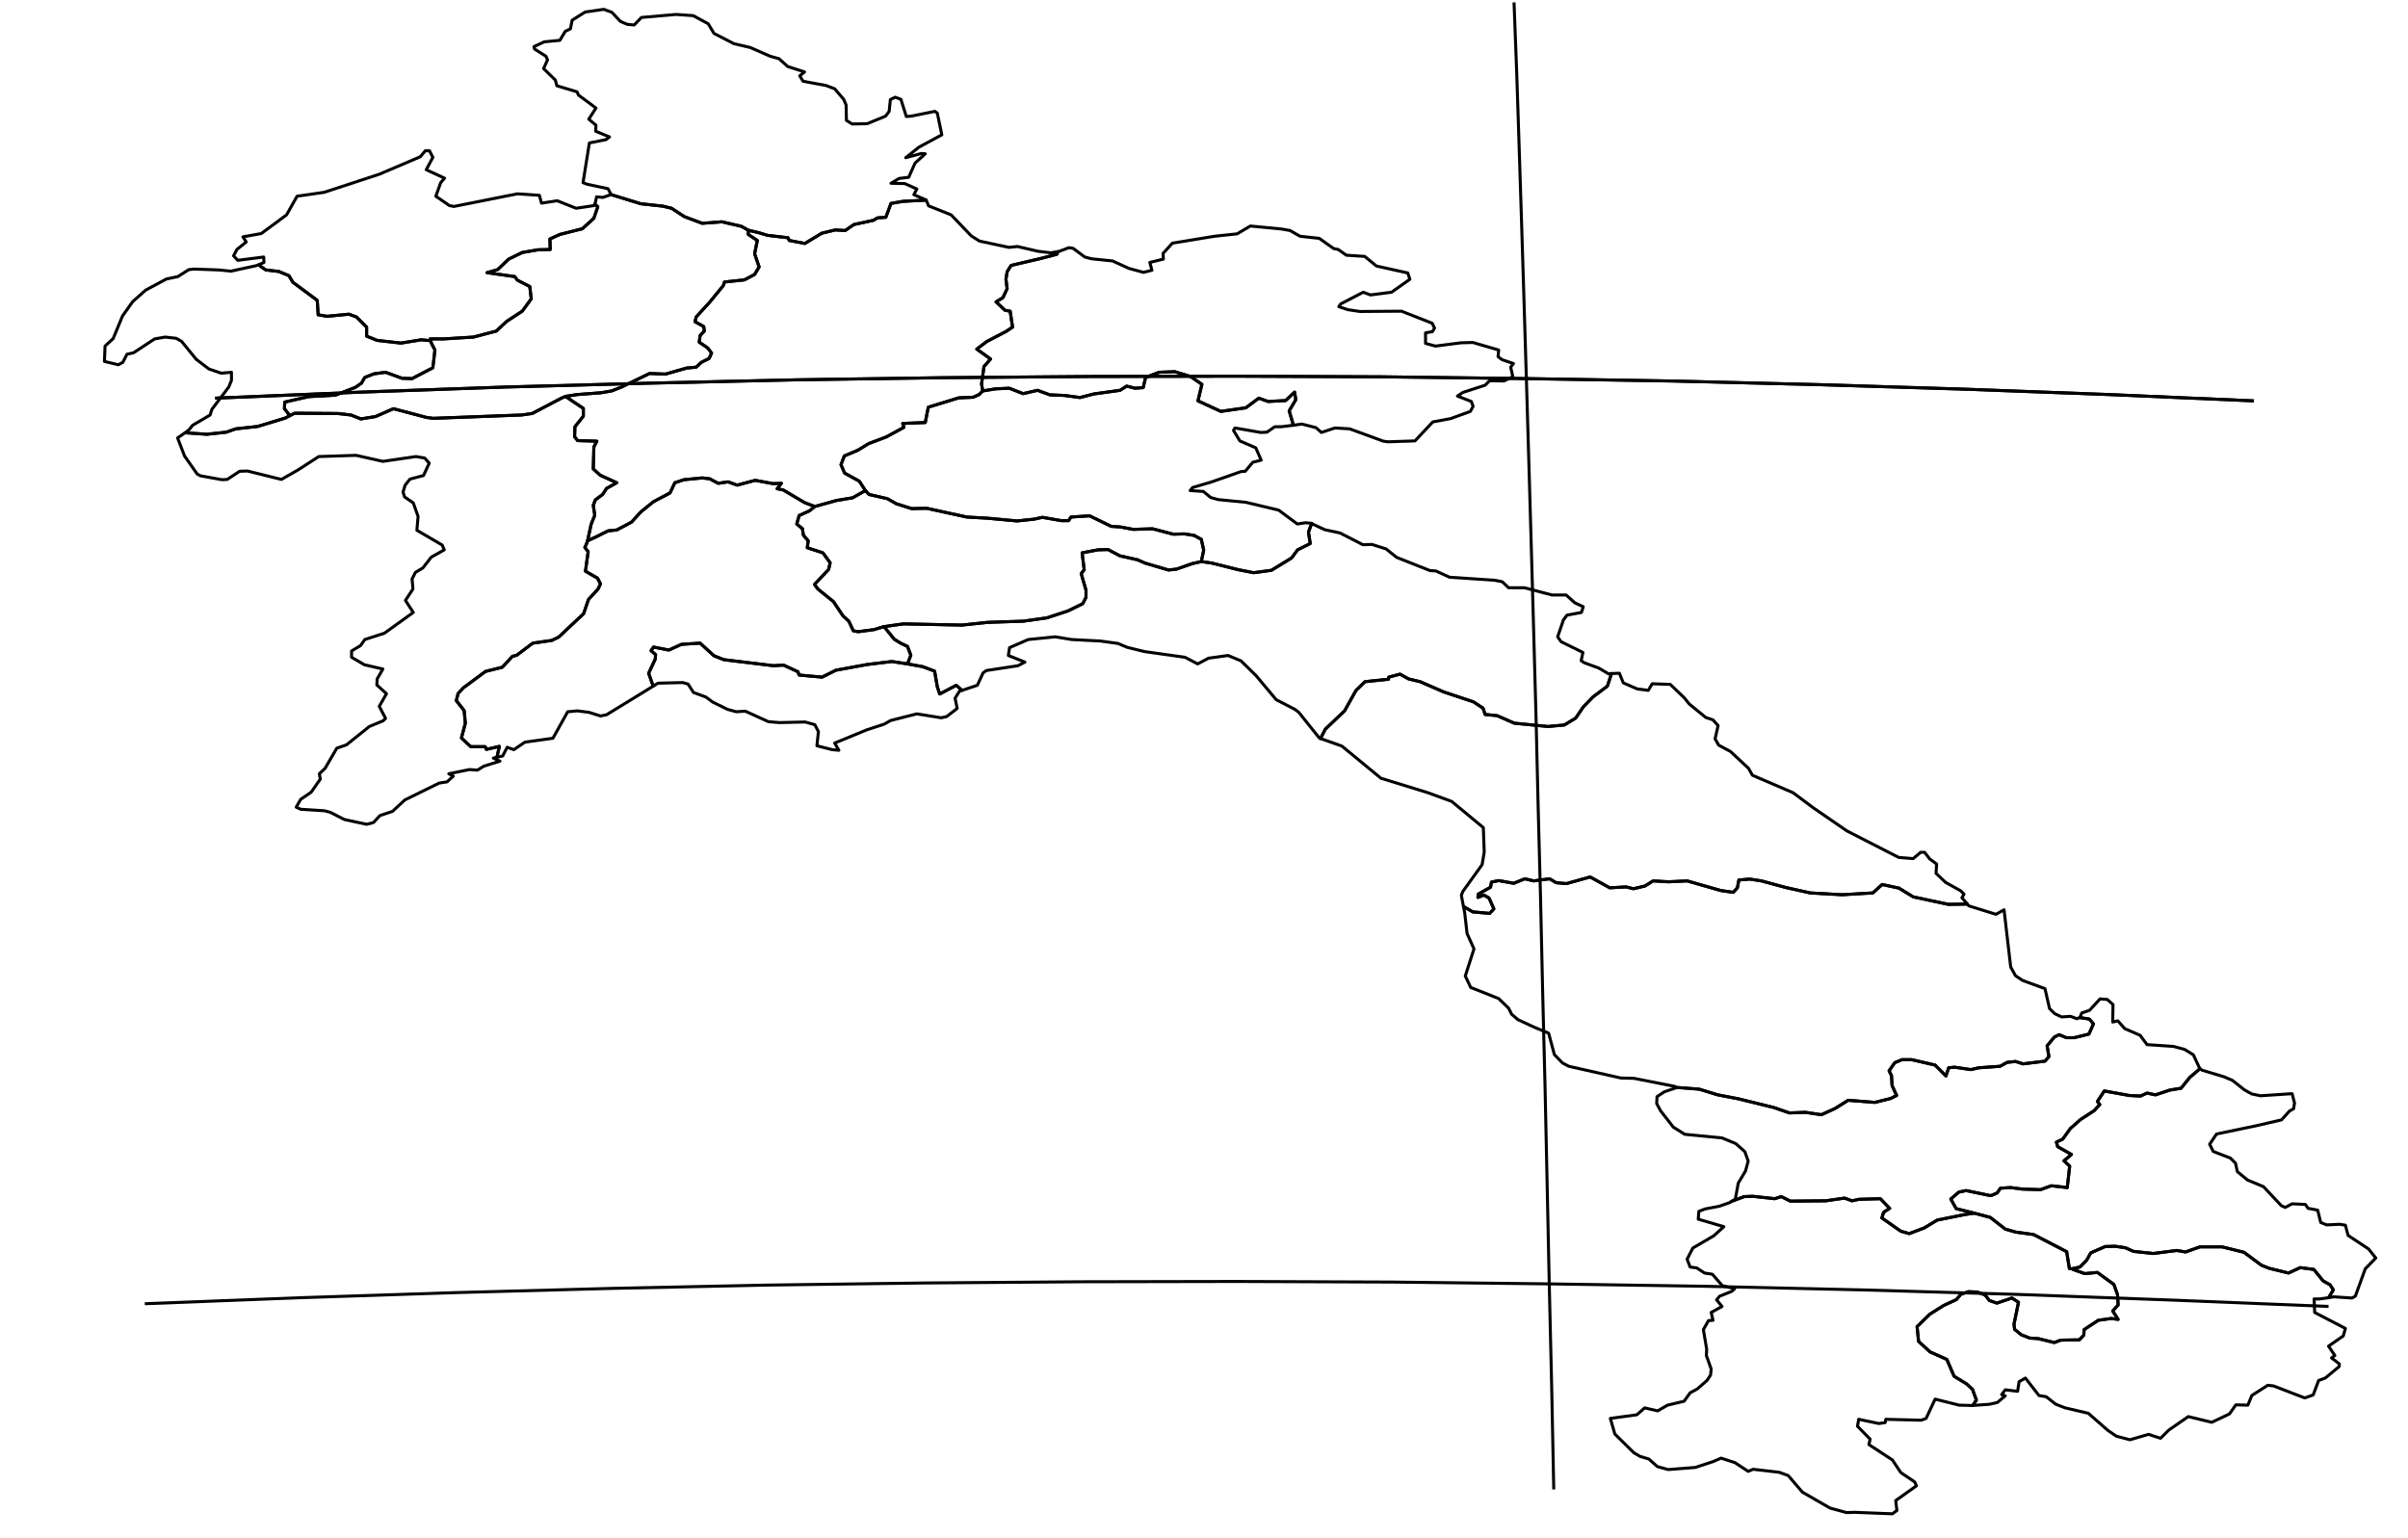 <?xml version="1.0" encoding="utf-8"?><!DOCTYPE svg  PUBLIC '-//W3C//DTD SVG 1.1//EN'  'http://www.w3.org/Graphics/SVG/1.1/DTD/svg11.dtd'><svg enable_background="new 0 0 800 511" height="511px" pretty_print="False" style="stroke-linejoin: round; stroke:#000; fill: none;" version="1.1" viewBox="0 0 800 511" width="800px" xmlns="http://www.w3.org/2000/svg" xmlns:xlink="http://www.w3.org/1999/xlink"><defs><style type="text/css"><![CDATA[path { fill-rule: evenodd; }]]></style></defs><g class="" id="lao"><path d="M85.0,88.3L76.7,90.1L72.7,89.7L64.5,89.4L62.7,89.6L59.1,91.9L55.3,92.7L48.4,96.4L44.1,100.2L40.7,105.0L37.6,112.5L34.9,115.0L34.7,120.1L39.3,121.2L40.8,120.4L42.2,117.7L44.4,117.2L51.4,112.6L54.9,112.0L58.5,112.4L60.3,113.4L65.2,119.4L69.4,122.6L73.5,124.0L76.9,123.7L76.9,126.4L76.0,128.6L70.4,136.0L69.8,137.9L64.0,141.3L62.8,142.8L61.5,143.8L68.7,144.3L75.2,143.6L78.3,142.5L85.6,141.7L94.8,138.9L96.3,138.1L94.5,135.8L94.6,133.6L102.5,131.8L111.4,131.3L118.1,128.7L120.1,127.3L121.2,125.4L124.3,124.2L128.1,123.7L133.6,125.7L136.9,125.8L143.8,122.2L144.5,116.3L143.5,114.4L143.0,113.2L140.0,112.9L133.2,114.0L125.3,113.1L121.8,111.7L121.8,108.7L118.4,105.3L115.9,104.4L108.7,105.1L105.7,104.6L105.4,99.8L97.3,93.8L96.0,91.6L92.6,90.2L88.3,89.7L85.9,88.0L85.0,88.3Z " data-name="Bokeo"/><path d="M85.9,88.0L88.3,89.7L92.6,90.2L96.0,91.6L97.3,93.8L105.4,99.8L105.7,104.6L108.7,105.1L115.9,104.4L118.4,105.3L121.8,108.7L121.8,111.7L125.3,113.1L133.2,114.0L140.0,112.9L143.0,113.2L142.9,112.6L147.6,112.6L157.3,112.0L164.9,110.0L168.3,106.8L173.5,103.4L176.5,99.3L176.0,95.2L171.9,93.1L171.0,91.9L161.8,90.6L165.3,89.6L169.0,86.1L173.5,83.9L178.7,83.0L182.8,82.9L182.7,79.4L186.0,77.9L193.5,76.0L197.3,72.5L198.6,68.7L197.6,67.8L197.4,68.3L191.4,69.2L185.1,66.7L179.9,67.5L179.2,64.9L171.9,64.4L150.8,68.6L149.3,68.3L144.8,65.2L146.4,60.7L147.7,59.2L141.6,56.4L143.8,52.3L142.7,50.1L141.3,50.1L139.6,52.1L126.0,57.9L107.7,63.9L98.7,65.2L95.2,71.4L86.8,77.6L80.7,78.7L81.8,80.4L78.7,82.9L77.6,85.0L79.0,86.5L87.6,85.4L87.7,87.2L85.9,88.0Z " data-name="Louang Namtha"/><path d="M187.9,131.7L186.7,132.2L176.8,137.4L173.2,137.9L143.9,139.0L141.7,138.7L130.7,135.8L124.8,138.4L119.9,139.2L116.6,137.9L112.2,137.4L97.9,137.3L96.3,138.1L94.8,138.9L85.6,141.7L78.3,142.5L75.2,143.6L68.7,144.3L61.5,143.8L59.0,145.5L61.3,151.5L65.5,157.5L66.6,158.1L73.8,159.4L75.5,159.3L79.6,156.6L82.2,156.5L93.5,159.3L99.1,156.1L105.9,151.7L118.3,151.3L127.2,153.3L138.2,151.7L141.1,152.2L142.6,153.9L140.7,158.0L136.2,159.2L134.6,161.2L133.9,163.5L134.4,165.1L137.3,167.1L138.9,171.6L138.5,176.2L146.9,181.1L147.6,182.7L143.3,185.1L140.5,188.7L138.0,190.2L136.9,192.4L137.2,195.7L134.7,199.5L137.3,203.5L127.7,210.4L121.2,212.5L119.8,214.5L116.8,216.3L116.8,218.4L121.1,220.9L127.2,222.3L125.3,225.6L125.2,227.6L128.4,230.5L126.0,234.7L128.1,238.7L127.3,239.5L122.7,241.4L115.1,247.5L111.9,248.6L108.0,255.3L106.1,257.1L106.4,258.9L103.4,263.2L99.9,265.6L98.4,268.2L99.9,268.9L107.8,269.4L109.7,269.9L114.4,272.3L121.8,273.9L124.1,273.3L126.2,271.0L130.4,269.6L134.5,265.8L145.9,260.2L148.5,259.8L150.6,257.9L149.1,257.1L156.0,255.7L158.6,255.9L160.7,254.6L166.1,252.9L163.9,251.9L165.1,251.6L165.9,248.0L161.6,249.0L161.2,248.1L156.4,248.1L153.3,245.2L154.6,240.3L154.2,236.1L151.6,232.8L152.2,230.4L154.0,228.5L161.3,223.1L166.9,221.7L170.2,218.1L171.7,217.7L177.0,213.7L183.3,212.8L185.6,211.7L193.9,203.9L195.5,199.2L198.7,195.7L199.5,194.0L198.5,192.1L194.5,189.8L195.4,183.3L194.3,181.9L194.9,180.6L195.2,179.7L196.4,174.2L197.6,171.2L197.1,167.9L197.8,166.1L200.2,164.3L201.5,162.3L204.9,160.4L199.4,157.9L197.1,155.8L197.3,148.5L198.3,146.6L191.9,146.4L190.9,145.1L191.0,141.8L193.8,138.3L193.8,135.7L189.9,133.1L187.9,131.7Z " data-name="Xaignabouri"/><path d="M574.9,399.5L571.2,400.8L566.5,401.7L564.4,402.5L564.2,405.1L572.7,407.6L569.4,410.6L562.4,414.7L560.5,418.4L561.5,421.0L563.7,421.3L566.3,423.0L568.9,423.4L572.2,427.2L576.3,428.2L575.3,429.1L571.3,430.7L570.3,431.9L572.1,434.1L568.5,436.1L569.1,438.7L567.6,438.8L565.9,441.8L567.0,448.3L566.9,450.4L568.5,454.9L568.3,456.9L567.1,458.7L563.9,461.5L561.5,462.8L559.5,465.6L554.0,466.9L550.7,468.8L546.4,467.8L543.8,470.1L535.0,471.3L536.5,476.5L542.8,482.7L544.8,483.9L547.8,484.8L550.6,487.3L554.2,488.3L563.2,487.6L569.0,485.7L571.8,484.5L576.4,486.0L580.8,488.9L582.4,488.2L591.1,489.2L594.1,490.3L598.8,495.8L608.0,501.1L613.5,502.6L616.1,502.5L628.7,503.0L630.2,501.9L629.8,498.6L636.7,493.7L636.1,492.4L631.5,489.3L628.7,485.1L620.9,480.0L621.3,478.2L617.1,473.9L617.5,471.6L624.2,473.0L626.3,472.7L626.5,471.6L638.3,471.9L639.9,471.3L642.9,464.9L650.9,466.9L654.8,467.0L655.4,467.0L656.6,465.2L655.3,461.6L653.3,459.8L649.2,457.3L646.8,451.7L641.2,449.2L637.4,445.7L636.9,440.8L641.1,436.7L645.7,433.8L650.0,431.8L651.4,430.1L653.9,429.2L656.9,429.3L659.5,430.3L660.9,432.1L663.4,433.0L668.4,431.3L670.6,432.7L669.1,440.0L669.3,441.7L671.5,443.5L674.3,444.6L677.2,444.8L682.5,446.1L684.6,445.3L690.8,445.2L692.3,443.6L692.4,441.8L697.1,438.7L701.4,438.1L703.7,438.4L701.9,435.6L703.7,433.6L703.5,430.2L702.3,426.8L696.8,422.8L692.6,423.2L688.7,421.8L688.8,421.5L688.1,421.6L687.5,421.5L686.6,415.9L675.6,410.2L669.7,409.4L666.2,408.4L661.2,404.5L655.9,403.1L652.6,403.6L643.6,405.4L639.3,408.0L634.3,409.9L631.5,409.1L625.2,404.7L625.8,402.8L627.8,401.5L624.7,398.3L617.6,398.5L615.3,399.0L612.8,398.1L606.6,399.0L594.8,399.1L591.8,397.6L589.6,398.3L582.3,397.5L579.5,397.6L575.2,399.2L574.9,399.5Z " data-name="Champasak"/><path d="M690.9,338.1L694.1,338.6L695.5,340.2L694.0,343.6L689.1,344.8L686.5,344.8L684.1,343.8L682.5,344.6L680.1,347.5L680.7,351.1L679.4,352.6L672.1,353.5L669.6,352.7L666.8,353.0L664.5,354.3L657.4,354.8L654.8,355.4L649.3,354.6L647.4,354.8L646.5,357.5L642.9,353.9L635.1,352.1L631.9,352.1L629.5,353.1L627.6,355.8L628.4,357.4L628.6,360.7L630.1,364.0L628.1,365.0L622.9,366.3L614.0,365.6L609.7,368.3L605.1,370.4L599.8,369.6L594.5,369.8L589.3,368.0L577.5,365.1L570.7,363.8L564.5,361.9L556.6,361.3L556.7,361.5L552.9,362.8L550.5,364.4L550.4,366.7L551.7,369.1L555.9,374.5L559.7,376.9L572.1,378.1L576.7,380.0L579.7,382.7L580.8,385.8L579.9,389.1L577.5,393.1L576.5,398.5L575.2,399.2L579.5,397.6L582.3,397.5L589.6,398.3L591.8,397.6L594.8,399.1L606.6,399.0L612.8,398.1L615.3,399.0L617.6,398.5L624.7,398.3L627.8,401.5L625.8,402.8L625.2,404.7L631.5,409.1L634.3,409.9L639.3,408.0L643.6,405.4L652.6,403.6L655.9,403.1L649.9,401.6L648.1,398.4L650.8,396.1L653.2,395.6L661.4,397.3L663.5,396.4L664.6,394.8L668.0,394.6L671.8,395.1L677.9,395.3L681.5,394.0L686.8,394.6L687.6,387.5L685.7,385.7L688.2,383.6L683.6,381.0L683.2,379.5L685.3,378.5L687.8,375.0L691.2,372.0L695.8,369.0L697.6,367.0L696.8,366.0L699.1,362.5L707.4,364.0L711.1,364.2L713.3,363.2L716.1,363.8L720.9,362.2L724.6,361.6L727.5,358.0L730.9,355.1L730.7,354.8L728.7,350.5L725.8,348.7L722.1,347.7L713.3,347.1L711.0,344.0L705.9,341.8L703.6,339.2L701.9,339.6L702.0,333.8L700.1,332.1L697.7,331.9L694.2,335.7L691.6,336.6L691.0,338.1L690.9,338.1Z " data-name="Saravan"/><path d="M486.6,303.2L487.4,310.2L489.7,315.3L486.8,324.3L488.6,328.1L497.9,331.8L501.2,335.0L502.2,337.0L504.3,338.8L509.9,341.4L514.5,343.3L516.4,350.4L519.1,353.2L521.2,354.3L538.5,358.2L542.8,358.3L556.5,361.0L556.6,361.3L564.5,361.9L570.7,363.8L577.5,365.1L589.3,368.0L594.5,369.8L599.8,369.6L605.1,370.4L609.7,368.3L614.0,365.6L622.9,366.3L628.1,365.0L630.1,364.0L628.6,360.7L628.4,357.4L627.6,355.8L629.5,353.1L631.9,352.1L635.1,352.1L642.9,353.9L646.5,357.5L647.4,354.8L649.3,354.6L654.8,355.4L657.4,354.8L664.5,354.3L666.8,353.0L669.6,352.7L672.1,353.5L679.4,352.6L680.7,351.1L680.1,347.5L682.5,344.6L684.1,343.8L686.5,344.8L689.1,344.8L694.0,343.6L695.5,340.2L694.1,338.6L690.9,338.1L690.0,338.5L687.9,337.7L684.9,337.9L682.6,336.8L680.9,335.1L679.4,328.5L672.0,325.8L669.6,324.2L668.0,321.3L665.8,302.3L663.1,303.8L654.1,301.0L653.6,300.4L647.3,300.5L635.6,298.0L630.9,295.1L625.3,293.9L622.2,296.7L612.0,297.3L601.4,296.7L593.3,294.9L585.2,292.7L581.3,292.1L577.7,292.4L577.2,295.0L575.8,296.5L571.7,295.9L560.5,292.7L554.3,293.0L549.2,292.7L546.5,294.4L542.7,295.3L540.2,294.7L534.8,295.0L528.3,291.4L520.4,293.6L517.0,293.3L514.8,292.0L509.5,292.7L506.6,292.0L502.9,293.5L497.9,292.6L495.5,293.1L495.2,294.8L491.1,297.1L491.0,298.2L493.0,297.4L494.7,298.4L496.3,302.0L494.9,303.5L489.3,303.0L486.2,301.2L486.6,303.2Z " data-name="Savannakhét"/><path d="M218.6,227.0L226.8,226.8L228.6,227.3L230.4,230.1L234.5,231.6L236.8,233.3L241.7,235.7L244.6,236.5L247.6,236.3L255.3,239.8L259.0,240.1L267.5,239.9L270.7,240.8L271.9,243.1L271.4,247.8L276.5,249.1L278.7,249.3L277.3,246.9L288.0,242.5L293.8,240.6L295.9,239.4L304.6,237.2L312.7,238.5L314.5,238.1L318.0,235.4L317.3,232.0L318.8,229.6L319.6,229.4L317.7,227.7L312.2,230.6L311.4,228.2L310.5,223.0L306.5,221.5L301.5,220.6L296.3,219.8L288.1,220.8L277.7,222.7L273.1,225.0L265.5,224.3L265.1,223.2L260.3,221.0L257.0,221.2L240.5,219.2L237.2,217.9L232.6,213.7L226.4,214.1L222.2,216.0L217.1,215.0L216.3,216.2L217.8,217.5L217.7,219.0L215.5,223.7L217.0,228.0L218.6,227.0Z " data-name="Vientiane [prefecture]"/><path d="M195.2,179.7L194.9,180.6L194.3,181.9L195.4,183.3L194.5,189.8L198.5,192.1L199.5,194.0L198.7,195.7L195.5,199.2L193.9,203.9L185.6,211.7L183.3,212.8L177.0,213.7L171.7,217.7L170.2,218.1L166.9,221.7L161.3,223.1L154.0,228.5L152.2,230.4L151.6,232.8L154.2,236.1L154.6,240.3L153.3,245.2L156.4,248.1L161.2,248.1L161.6,249.0L165.9,248.0L165.1,251.6L167.0,251.2L168.5,248.3L170.7,249.1L174.4,246.6L183.7,245.3L188.6,236.5L191.8,236.2L195.7,236.7L199.5,237.9L201.5,237.5L217.0,228.0L215.5,223.7L217.7,219.0L217.8,217.5L216.3,216.2L217.1,215.0L222.2,216.0L226.4,214.1L232.6,213.7L237.2,217.9L240.5,219.2L257.0,221.2L260.3,221.0L265.1,223.2L265.5,224.3L273.1,225.0L277.7,222.7L288.1,220.8L296.3,219.8L301.5,220.6L302.6,217.7L301.5,214.8L299.2,213.7L297.1,212.4L293.7,208.2L290.4,209.2L285.1,209.9L283.5,209.6L282.0,206.4L280.1,204.7L276.9,199.9L271.7,195.7L270.6,194.2L275.3,189.2L275.8,187.0L273.4,183.7L268.2,182.0L268.5,179.7L266.9,177.8L266.6,175.7L264.7,174.1L265.5,171.3L269.0,169.7L270.7,168.3L267.3,167.0L260.2,162.8L258.2,162.4L259.6,160.6L256.8,160.7L250.9,159.6L244.9,161.2L241.9,160.1L238.6,160.6L235.8,159.1L233.3,158.8L227.2,159.4L224.2,160.4L222.6,163.8L217.1,166.7L212.9,170.1L209.8,173.5L204.9,176.1L202.0,176.4L198.0,178.4L195.2,179.7Z " data-name="Vientiane"/><path d="M287.5,163.0L283.3,165.4L277.9,166.3L270.7,168.3L269.0,169.7L265.5,171.3L264.7,174.1L266.6,175.7L266.9,177.8L268.5,179.7L268.2,182.0L273.4,183.7L275.8,187.0L275.3,189.2L270.6,194.2L271.7,195.7L276.9,199.9L280.1,204.7L282.0,206.4L283.5,209.6L285.1,209.9L290.4,209.2L293.7,208.2L300.2,207.3L319.6,207.7L328.0,206.8L340.0,206.4L347.8,205.3L354.8,203.0L359.7,200.6L360.8,198.5L360.8,196.1L359.2,190.6L360.2,189.3L359.5,183.7L364.8,182.7L368.1,182.6L372.1,184.7L377.9,186.0L380.4,187.1L388.2,189.4L390.9,189.1L396.0,187.3L399.1,186.6L399.9,182.8L399.1,179.2L396.7,177.9L393.5,177.4L389.8,177.5L382.9,175.7L376.5,175.9L372.2,175.1L369.2,174.9L362.0,171.4L355.8,171.8L355.0,173.0L352.6,173.0L346.3,171.9L343.6,172.5L337.9,173.1L328.2,172.2L321.2,171.8L307.9,168.9L302.9,169.0L297.8,167.4L294.8,165.7L288.7,164.3L287.5,163.0Z " data-name="Xaisômboun"/><path d="M326.5,129.9L325.3,131.1L323.3,132.0L318.5,132.2L308.4,135.3L307.4,140.4L299.9,140.7L300.3,142.0L294.4,145.2L288.6,147.4L285.0,149.6L280.5,151.5L279.4,154.4L280.6,157.2L285.5,159.9L287.5,163.0L288.7,164.3L294.8,165.7L297.8,167.4L302.9,169.0L307.9,168.9L321.2,171.8L328.2,172.2L337.9,173.1L343.6,172.5L346.3,171.9L352.6,173.0L355.0,173.0L355.8,171.8L362.0,171.4L369.2,174.9L372.2,175.1L376.5,175.9L382.9,175.7L389.8,177.5L393.5,177.4L396.7,177.9L399.1,179.2L399.9,182.8L399.1,186.6L402.6,187.1L411.4,189.3L416.5,190.3L422.4,189.5L429.1,185.4L431.1,182.7L435.3,180.6L434.7,176.8L435.8,173.9L433.8,173.7L431.0,174.1L424.8,169.5L413.9,166.9L404.7,166.0L402.2,165.3L399.8,163.3L395.4,163.0L396.2,162.0L402.6,160.1L412.3,156.7L413.7,156.6L416.2,153.6L419.0,152.9L417.2,148.8L411.9,146.5L409.8,143.0L410.3,142.2L418.9,143.7L420.9,143.6L423.5,141.8L425.6,141.8L429.7,141.3L428.3,136.5L430.5,132.8L430.1,130.3L427.1,133.1L421.3,133.4L418.2,132.3L413.9,135.5L405.6,136.7L398.0,133.2L399.3,127.7L395.5,125.1L390.3,123.5L385.1,123.7L380.6,125.4L379.8,128.8L377.1,129.0L374.3,128.3L372.1,129.7L363.4,130.9L358.8,132.1L353.7,131.4L348.8,131.2L344.7,129.7L339.9,130.8L335.3,129.0L330.8,129.2L326.5,129.9Z " data-name="Xiangkhoang"/><path d="M351.5,83.6L351.1,84.5L346.1,85.8L335.9,88.2L334.6,90.3L334.2,92.8L334.6,95.9L333.2,98.9L330.9,100.3L333.9,103.1L335.6,103.4L336.4,108.7L334.3,110.1L327.8,113.5L324.5,116.0L329.1,119.3L326.9,121.8L326.1,127.6L326.5,129.9L330.8,129.2L335.3,129.0L339.9,130.8L344.7,129.7L348.8,131.2L353.7,131.4L358.8,132.1L363.4,130.9L372.1,129.7L374.3,128.3L377.1,129.0L379.8,128.8L380.6,125.4L385.1,123.7L390.3,123.5L395.5,125.1L399.3,127.7L398.0,133.2L405.6,136.7L413.9,135.5L418.2,132.3L421.3,133.4L427.1,133.1L430.1,130.3L430.5,132.8L428.3,136.5L429.7,141.3L432.5,140.9L437.2,142.1L439.0,143.7L443.5,142.2L448.4,142.5L459.6,146.6L461.2,146.8L470.1,146.5L476.0,140.2L481.9,139.1L488.5,136.7L489.4,135.0L488.8,133.4L484.2,131.6L486.0,130.4L493.4,128.0L494.9,126.5L499.6,126.6L502.6,125.2L501.9,122.0L502.8,120.8L499.0,119.5L497.7,118.5L497.9,116.3L489.3,113.8L485.4,113.9L476.9,115.0L473.6,114.1L473.6,110.6L475.9,110.2L476.6,109.0L475.8,107.4L465.6,103.4L451.8,103.5L447.8,102.9L444.8,101.9L445.4,101.0L452.9,97.1L455.3,98.0L462.3,97.1L468.4,92.8L467.7,90.7L457.3,88.4L453.4,85.2L447.3,84.8L444.6,82.9L443.1,82.6L438.3,79.2L431.9,78.5L428.6,76.6L425.8,76.1L415.4,75.1L411.0,77.7L403.5,78.5L389.5,80.8L386.4,84.2L386.5,86.1L382.0,87.2L382.7,89.8L379.9,90.5L375.1,89.2L369.6,86.7L362.7,86.0L360.4,85.4L356.5,82.5L355.1,82.3L351.7,83.6L351.5,83.6Z " data-name="Houaphan"/><path d="M307.7,66.5L300.0,66.9L296.0,67.6L294.3,72.2L291.5,72.4L290.2,73.2L283.7,74.6L280.8,76.6L277.5,76.4L273.0,77.5L267.4,80.9L262.2,79.9L261.8,79.0L255.0,78.2L252.0,77.3L248.6,76.5L248.6,77.9L251.6,79.9L250.7,84.3L252.2,88.7L250.7,91.2L247.3,93.0L240.7,93.7L240.3,94.9L235.7,100.5L231.3,105.3L230.9,106.9L233.8,108.5L234.0,110.0L232.6,111.5L232.3,113.7L235.1,115.6L236.4,117.3L235.6,119.1L233.0,120.4L231.3,122.0L228.1,122.3L221.1,124.3L215.8,124.1L206.5,128.6L203.2,129.9L199.7,130.5L191.8,131.1L187.9,131.7L189.9,133.1L193.8,135.7L193.8,138.3L191.0,141.8L190.9,145.1L191.9,146.4L198.3,146.6L197.3,148.5L197.1,155.8L199.4,157.9L204.9,160.4L201.5,162.3L200.2,164.3L197.8,166.1L197.1,167.9L197.6,171.2L196.4,174.2L195.2,179.7L198.0,178.4L202.0,176.4L204.9,176.1L209.8,173.5L212.9,170.1L217.1,166.7L222.6,163.8L224.2,160.4L227.2,159.4L233.3,158.8L235.8,159.1L238.6,160.6L241.9,160.1L244.9,161.2L250.9,159.6L256.8,160.7L259.6,160.6L258.2,162.4L260.2,162.8L267.3,167.0L270.7,168.3L277.9,166.3L283.3,165.4L287.5,163.0L285.5,159.9L280.6,157.2L279.4,154.4L280.5,151.5L285.0,149.6L288.6,147.4L294.4,145.2L300.3,142.0L299.9,140.7L307.4,140.4L308.4,135.3L318.5,132.2L323.3,132.0L325.3,131.1L326.5,129.9L326.1,127.6L326.9,121.8L329.1,119.3L324.5,116.0L327.8,113.5L334.3,110.1L336.4,108.7L335.6,103.4L333.9,103.1L330.9,100.3L333.2,98.9L334.6,95.9L334.2,92.8L334.6,90.3L335.9,88.2L346.1,85.8L351.1,84.5L351.5,83.6L349.1,84.0L344.9,83.5L338.0,81.9L335.2,82.2L325.4,80.1L322.7,78.4L316.0,71.4L308.5,68.4L307.7,66.5Z " data-name="Louangphrabang"/><path d="M202.6,64.8L200.3,65.6L198.2,65.4L197.8,67.3L197.6,67.8L198.6,68.7L197.3,72.5L193.5,76.0L186.0,77.9L182.7,79.4L182.8,82.9L178.7,83.0L173.5,83.9L169.0,86.1L165.3,89.6L161.8,90.6L171.0,91.9L171.9,93.1L176.0,95.2L176.5,99.3L173.5,103.4L168.3,106.8L164.9,110.0L157.3,112.0L147.6,112.6L142.9,112.6L143.0,113.2L143.5,114.4L144.5,116.3L143.8,122.2L136.9,125.8L133.6,125.7L128.1,123.7L124.3,124.2L121.2,125.4L120.1,127.3L118.1,128.7L111.4,131.3L102.5,131.8L94.6,133.6L94.5,135.8L96.3,138.1L97.9,137.3L112.2,137.4L116.6,137.9L119.9,139.2L124.8,138.4L130.7,135.8L141.7,138.7L143.9,139.0L173.2,137.9L176.8,137.4L186.7,132.2L187.9,131.7L191.8,131.1L199.7,130.5L203.2,129.9L206.5,128.6L215.8,124.1L221.1,124.3L228.1,122.3L231.3,122.0L233.0,120.4L235.6,119.1L236.4,117.3L235.1,115.6L232.3,113.7L232.6,111.5L234.0,110.0L233.8,108.5L230.9,106.9L231.3,105.3L235.7,100.5L240.3,94.9L240.7,93.7L247.3,93.0L250.7,91.2L252.2,88.7L250.7,84.3L251.6,79.9L248.6,77.9L248.6,76.5L246.3,75.2L239.8,73.7L233.3,74.2L227.4,72.0L223.1,69.2L220.2,68.5L212.9,67.7L202.8,64.6L202.6,64.8Z " data-name="Oudômxai"/><path d="M202.8,64.6L212.9,67.7L220.2,68.5L223.1,69.2L227.4,72.0L233.3,74.2L239.8,73.7L246.3,75.2L248.6,76.5L252.0,77.3L255.0,78.2L261.8,79.0L262.2,79.9L267.4,80.9L273.0,77.5L277.5,76.4L280.8,76.6L283.7,74.6L290.2,73.2L291.5,72.4L294.3,72.2L296.0,67.6L300.0,66.9L307.7,66.5L307.6,66.4L303.6,64.7L304.6,62.8L300.6,61.0L296.0,60.9L298.7,59.3L301.9,58.9L304.0,54.2L307.4,51.1L306.1,51.0L300.9,52.4L305.3,48.9L312.9,44.8L311.4,37.6L310.6,37.0L302.7,38.6L301.1,38.7L299.3,33.0L297.4,32.3L295.8,33.1L295.4,37.0L294.2,38.6L288.1,41.1L283.1,41.2L281.2,40.0L281.1,34.9L280.3,33.0L277.3,29.5L274.4,28.4L266.8,27.0L265.7,25.2L267.3,23.9L261.7,22.1L258.8,19.5L255.9,18.7L249.3,15.8L243.8,14.5L237.2,11.1L235.3,7.9L230.3,5.2L224.6,4.8L213.1,5.8L210.7,8.3L208.4,8.1L206.1,7.1L203.3,4.1L200.6,3.1L194.4,4.0L190.1,6.7L189.5,9.6L187.8,10.4L186.0,13.4L180.8,13.9L177.4,15.5L177.6,16.3L181.4,18.7L181.9,19.9L180.6,22.8L184.5,26.6L185.0,28.5L191.7,30.5L192.2,31.6L198.0,35.9L195.6,39.6L198.0,41.6L197.9,43.6L202.5,45.5L201.3,46.4L195.8,47.5L193.7,60.7L195.0,61.2L202.0,62.7L202.9,64.4L202.8,64.6Z " data-name="Phôngsali"/><path d="M435.8,173.9L434.7,176.8L435.3,180.6L431.1,182.7L429.1,185.4L422.4,189.5L416.5,190.3L411.4,189.3L402.6,187.1L399.1,186.6L396.0,187.3L390.9,189.1L388.2,189.4L380.4,187.1L377.9,186.0L372.1,184.7L368.1,182.6L364.8,182.7L359.5,183.7L360.2,189.3L359.2,190.6L360.8,196.1L360.8,198.5L359.7,200.6L354.8,203.0L347.8,205.3L340.0,206.4L328.0,206.8L319.6,207.7L300.2,207.3L293.7,208.2L297.1,212.4L299.2,213.7L301.5,214.8L302.6,217.7L301.5,220.6L306.5,221.5L310.5,223.0L311.4,228.2L312.2,230.6L317.7,227.7L319.6,229.4L319.6,229.4L324.7,227.7L326.6,223.6L327.7,222.8L338.2,221.2L340.5,220.0L335.0,217.8L335.4,215.2L341.6,212.5L350.6,211.6L356.0,212.5L365.6,213.0L371.4,213.8L374.5,215.1L380.2,216.5L393.7,218.4L397.9,220.6L401.5,218.7L408.0,217.8L412.3,219.6L417.3,224.5L424.0,232.5L430.2,235.7L431.5,236.7L438.3,245.2L438.7,245.4L440.3,242.3L446.7,236.2L450.5,229.4L453.5,226.5L461.3,225.7L461.4,225.0L465.1,224.0L468.0,225.6L471.8,226.5L479.6,229.9L489.5,233.2L492.7,235.3L493.4,237.4L497.4,237.8L503.1,240.3L514.3,241.4L519.7,240.9L523.5,238.6L526.0,234.9L529.2,231.6L534.0,228.0L535.4,223.8L534.4,223.9L531.2,222.0L526.3,220.2L525.3,219.5L525.9,216.8L518.6,213.2L517.5,211.6L519.4,206.0L520.6,204.4L525.4,203.5L526.0,201.6L523.2,200.3L520.3,197.7L515.6,197.7L506.5,195.3L501.2,195.3L499.1,193.3L496.5,192.8L481.6,191.8L477.0,189.7L475.1,189.6L464.0,185.2L460.5,182.4L455.8,180.9L452.8,181.0L445.2,177.1L440.1,176.0L435.8,174.0L435.8,173.9Z " data-name="Bolikhamxai"/><path d="M535.4,223.8L534.0,228.0L529.2,231.6L526.0,234.9L523.5,238.6L519.7,240.9L514.3,241.4L503.1,240.3L497.4,237.8L493.4,237.4L492.7,235.3L489.5,233.2L479.6,229.9L471.8,226.5L468.0,225.6L465.1,224.0L461.4,225.0L461.3,225.7L453.5,226.5L450.5,229.4L446.7,236.2L440.3,242.3L438.7,245.4L439.3,245.6L445.8,247.9L458.8,258.6L474.4,263.4L482.3,266.3L492.8,275.0L493.1,283.1L492.4,287.3L486.0,296.2L485.5,297.5L486.2,301.2L489.3,303.0L494.9,303.5L496.3,302.0L494.7,298.4L493.0,297.4L491.0,298.2L491.1,297.1L495.2,294.8L495.5,293.1L497.9,292.6L502.9,293.5L506.6,292.0L509.5,292.7L514.8,292.0L517.0,293.3L520.4,293.6L528.3,291.4L534.8,295.0L540.2,294.7L542.7,295.3L546.5,294.4L549.2,292.7L554.3,293.0L560.5,292.7L571.7,295.9L575.8,296.5L577.2,295.0L577.7,292.4L581.3,292.1L585.2,292.7L593.3,294.9L601.4,296.7L612.0,297.3L622.2,296.7L625.3,293.9L630.9,295.1L635.6,298.0L647.3,300.5L653.6,300.4L651.8,298.3L652.5,297.1L651.4,296.0L646.4,293.2L643.2,290.2L643.4,287.1L641.1,285.4L639.4,283.2L638.1,283.2L635.6,285.3L630.8,284.9L613.6,276.1L602.4,268.4L595.7,263.4L582.2,257.6L580.9,255.3L574.9,249.7L571.0,247.6L569.8,245.5L570.8,241.1L569.1,239.2L566.7,238.4L561.2,233.9L559.5,231.8L554.9,227.4L548.9,227.2L547.6,229.4L543.9,228.9L539.3,226.9L538.0,223.7L535.4,223.8Z " data-name="Khammouan"/><path d="M688.8,421.5L688.7,421.8L692.6,423.2L696.8,422.8L702.3,426.8L703.5,430.2L703.7,433.6L701.9,435.6L703.7,438.4L701.4,438.1L697.1,438.7L692.4,441.8L692.3,443.6L690.8,445.2L684.6,445.3L682.5,446.1L677.2,444.8L674.3,444.6L671.5,443.5L669.3,441.7L669.1,440.0L670.6,432.7L668.4,431.3L663.4,433.0L660.9,432.1L659.5,430.3L656.9,429.3L653.9,429.2L651.4,430.1L650.0,431.8L645.7,433.8L641.1,436.7L636.9,440.8L637.4,445.7L641.2,449.2L646.8,451.7L649.2,457.3L653.3,459.8L655.3,461.6L656.6,465.2L655.4,467.0L661.0,466.6L663.6,466.0L666.2,463.8L665.0,463.4L666.2,461.8L670.3,462.3L670.8,459.1L672.9,457.9L677.4,463.7L679.8,464.1L683.0,466.6L686.1,467.8L693.8,469.6L700.3,475.3L703.1,477.2L707.6,478.4L713.8,476.6L717.8,477.9L720.5,475.2L727.0,470.7L734.8,472.6L740.7,469.8L742.8,466.8L746.8,466.9L748.1,463.7L753.4,460.3L755.3,460.5L765.7,464.5L768.5,463.5L770.3,458.7L772.5,457.9L777.1,454.1L777.2,453.2L774.6,451.2L775.7,450.4L773.6,447.3L778.5,443.9L779.2,441.4L769.0,436.1L768.8,431.6L770.7,431.6L773.6,431.2L775.2,428.6L774.1,426.9L771.8,425.6L768.7,421.8L764.2,421.2L760.3,423.0L753.8,421.4L751.3,420.4L745.5,416.1L738.2,414.3L730.9,414.3L726.1,416.0L723.2,415.5L715.4,416.5L708.8,415.8L706.1,414.6L702.7,414.1L699.4,414.2L694.6,416.3L693.2,418.8L691.0,421.0L688.8,421.5Z " data-name="Attapu"/><path d="M730.9,355.1L727.5,358.0L724.6,361.6L720.9,362.2L716.1,363.8L713.3,363.2L711.1,364.2L707.4,364.0L699.1,362.5L696.8,366.0L697.6,367.0L695.8,369.0L691.2,372.0L687.8,375.0L685.3,378.5L683.2,379.5L683.6,381.0L688.2,383.6L685.7,385.7L687.6,387.5L686.8,394.6L681.5,394.0L677.9,395.3L671.8,395.1L668.0,394.6L664.6,394.8L663.5,396.4L661.4,397.3L653.2,395.6L650.8,396.1L648.1,398.4L649.9,401.6L655.9,403.1L661.2,404.5L666.2,408.4L669.7,409.4L675.6,410.2L686.6,415.9L687.5,421.5L688.1,421.6L688.8,421.5L691.0,421.0L693.2,418.8L694.6,416.3L699.4,414.2L702.7,414.1L706.1,414.6L708.8,415.8L715.4,416.5L723.2,415.5L726.1,416.0L730.9,414.3L738.2,414.3L745.5,416.1L751.3,420.4L753.8,421.4L760.3,423.0L764.2,421.2L768.7,421.8L771.8,425.6L774.1,426.9L775.2,428.6L773.6,431.2L775.3,430.9L781.4,431.3L782.5,430.7L785.8,421.6L789.3,418.0L786.9,415.0L780.1,410.5L779.2,407.1L777.3,406.8L773.0,407.0L771.0,406.2L770.0,402.1L766.8,401.5L765.9,400.2L761.5,400.0L759.2,401.2L757.9,400.6L752.0,394.3L746.7,392.1L743.3,389.3L742.7,386.5L741.0,384.8L735.3,382.6L734.1,380.2L736.4,376.8L749.4,374.1L758.0,372.1L760.6,369.2L762.0,368.4L762.3,366.5L761.5,363.4L751.0,364.1L748.1,363.5L745.6,362.1L741.7,359.0L738.9,357.8L731.6,355.6L730.9,355.1Z " data-name="Xékong"/></g><g class="" id="graticule"><path d="M48.1,433.2L99.7,431.2L151.5,429.5L203.3,428.1L255.1,427.0L307.0,426.3L359.0,425.9L410.9,425.8L462.8,426.0L514.7,426.6L566.6,427.4L618.5,428.6L670.3,430.1L722.0,432.0L773.6,434.1 "/><path d="M71.5,132.3L119.7,130.3L168.0,128.6L216.4,127.3L264.8,126.2L313.2,125.5L361.7,125.1L410.2,125.0L458.7,125.2L507.1,125.8L555.5,126.6L603.9,127.8L652.3,129.3L700.6,131.1L748.8,133.2 "/><path d="M516.2,494.9L515.5,460.4L514.7,426.6L514.0,393.4L513.3,360.9L512.5,329.1L511.8,298.0L511.0,267.6L510.3,237.9L509.5,208.8L508.7,180.5L507.9,152.8L507.1,125.8L506.3,99.4L505.5,73.8L504.7,48.8L503.9,24.4L503.0,0.8 "/></g><g class="" id="graticule_1"><path d="M71.5,132.3L119.7,130.3L168.0,128.6L216.4,127.3L264.8,126.2L313.2,125.5L361.7,125.1L410.2,125.0L458.7,125.2L507.1,125.8L555.5,126.6L603.9,127.8L652.3,129.3L700.6,131.1L748.8,133.2 "/></g></svg>
